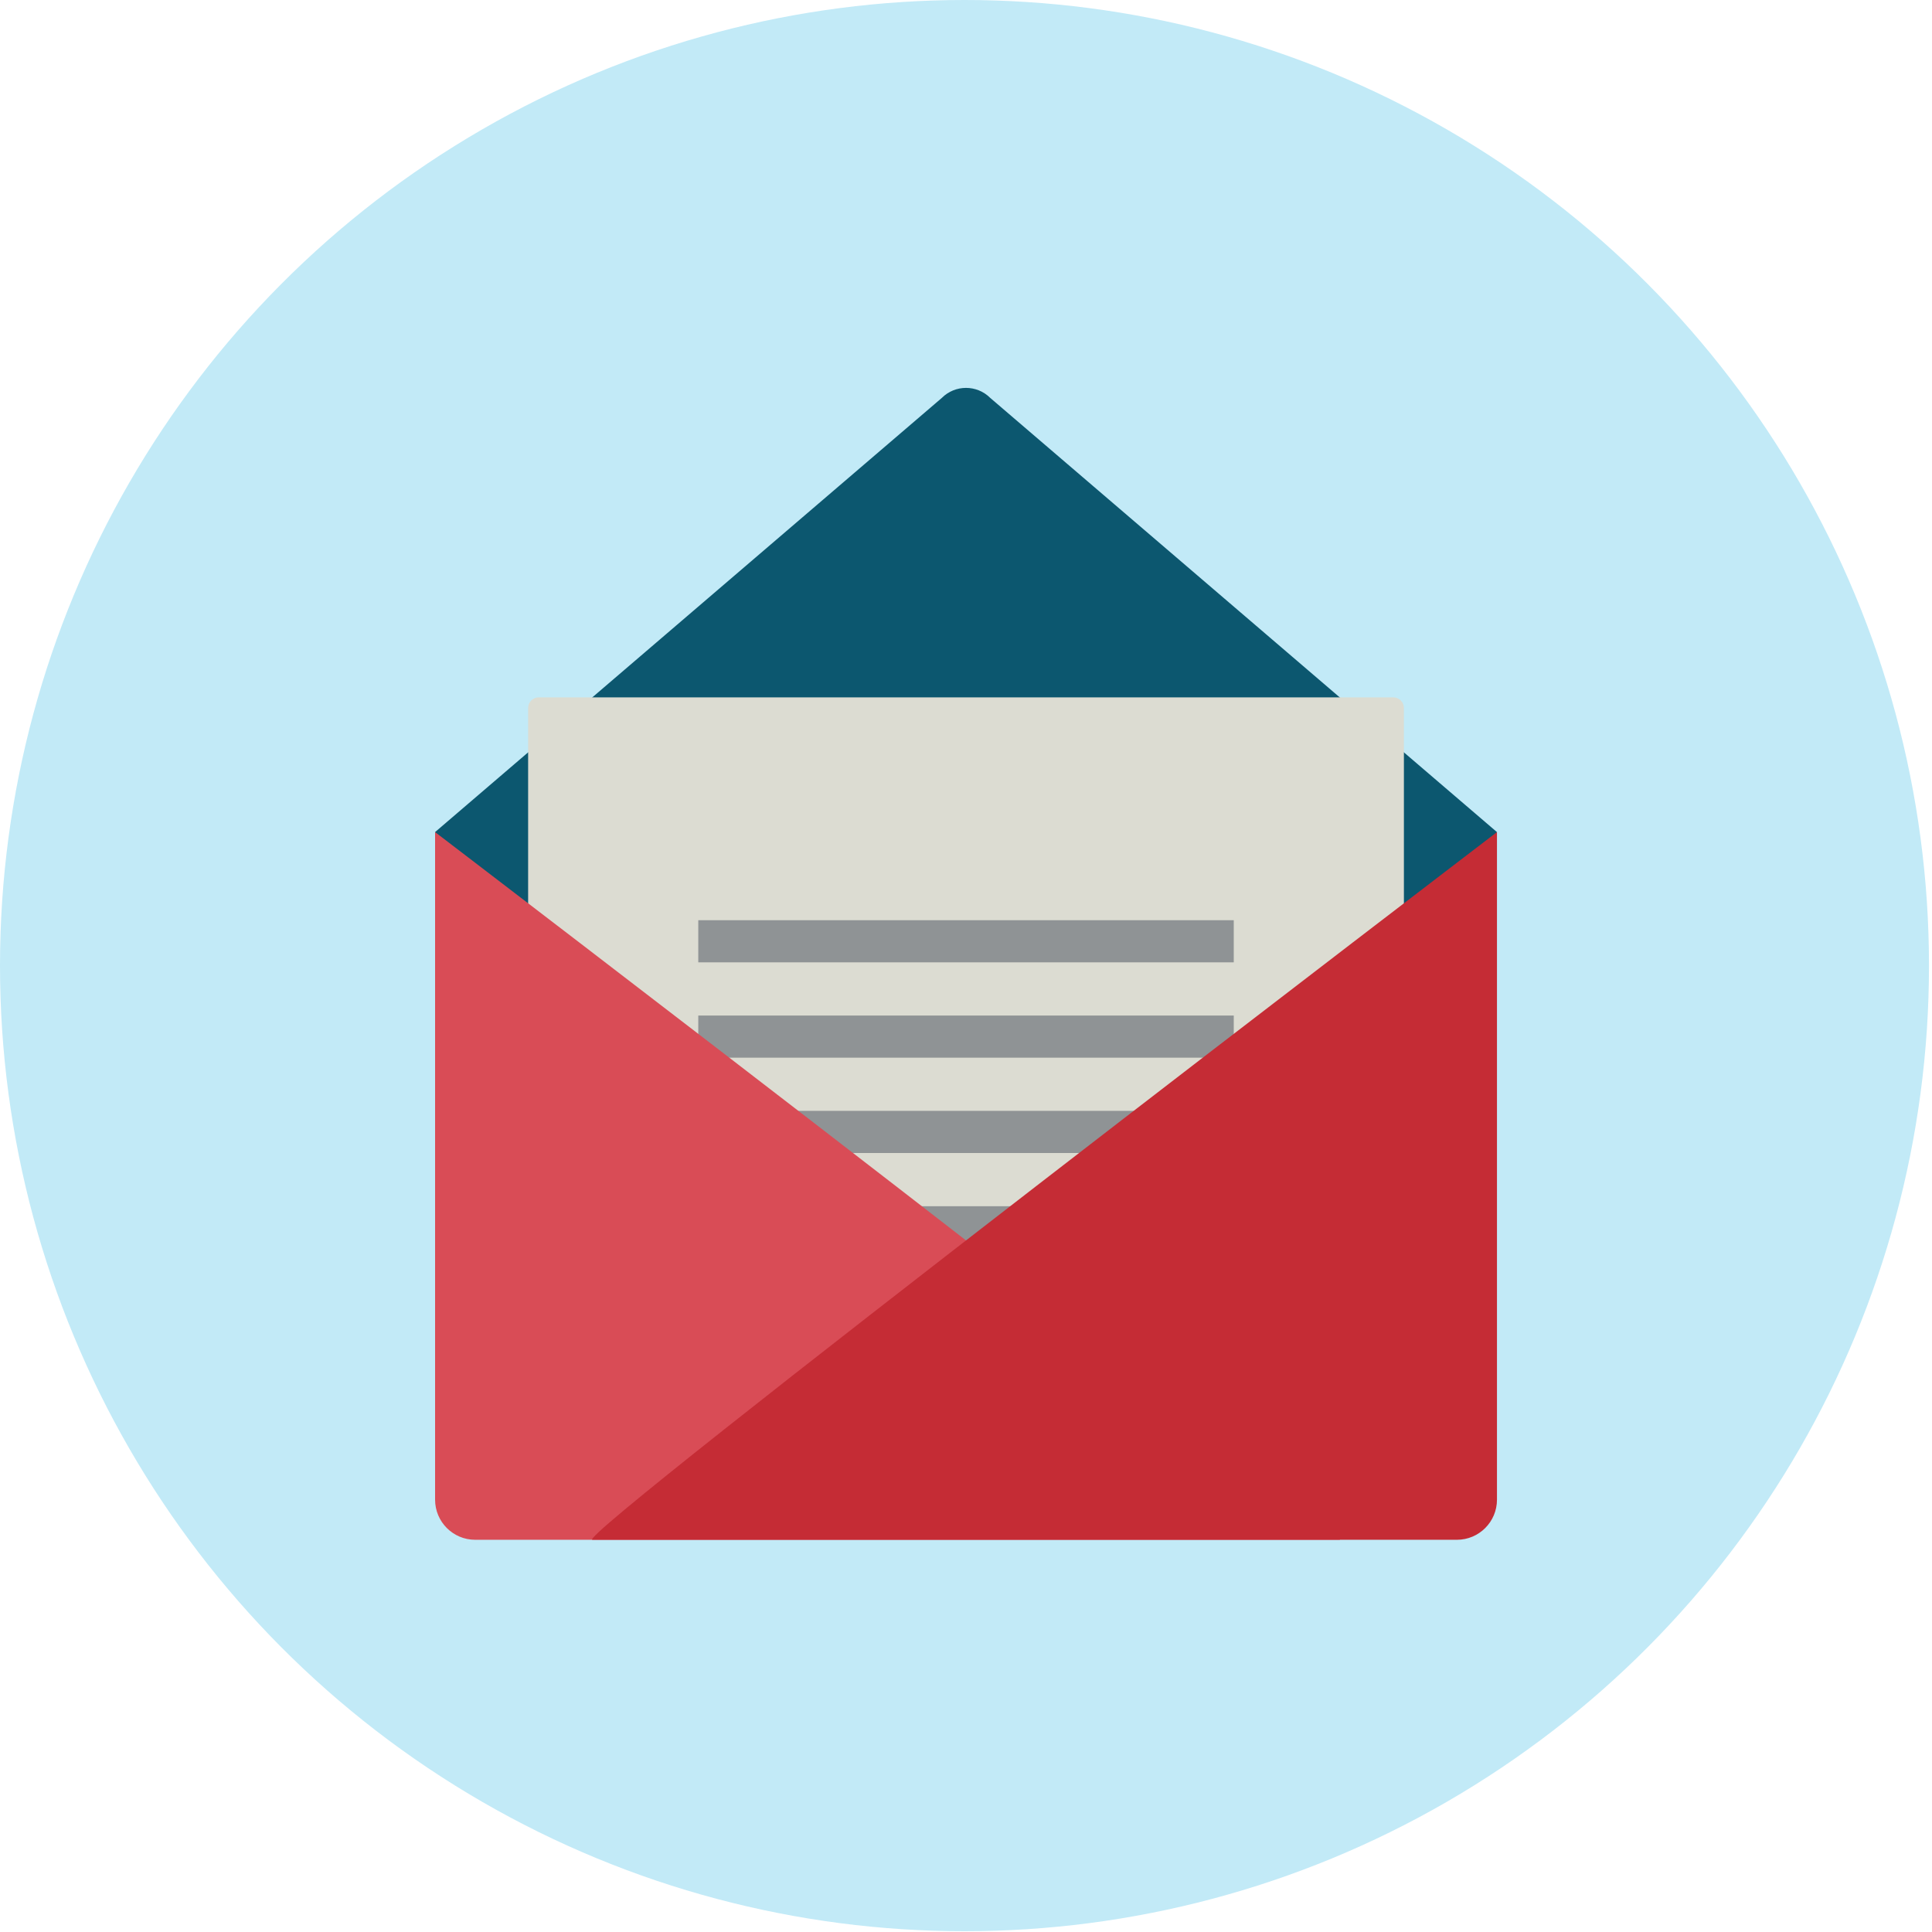 <?xml version="1.0" encoding="UTF-8"?>
<svg width="100px" height="100px" viewBox="0 0 100 100" version="1.1" xmlns="http://www.w3.org/2000/svg" xmlns:xlink="http://www.w3.org/1999/xlink">
    <!-- Generator: Sketch 46 (44423) - http://www.bohemiancoding.com/sketch -->
    <title>Group 4</title>
    <desc>Created with Sketch.</desc>
    <defs>
        <ellipse id="path-1" cx="49.922" cy="49.98" rx="49.922" ry="49.98"></ellipse>
        <polygon id="path-3" points="0 0.305 0 28.474 29.618 28.474 29.618 0.305 1.24669242e-20 0.305"></polygon>
    </defs>
    <g id="Landingssiden" stroke="none" stroke-width="1" fill="none" fill-rule="evenodd">
        <g id="Ditt_Sykefravær_ingen-sykmelding" transform="translate(-462, -459)">
            <g id="Group-4" transform="translate(462, 459)">
                <g id="Group-2">
                    <mask id="mask-2" fill="white">
                        <use xlink:href="#path-1"></use>
                    </mask>
                    <use id="Mask" fill="#C2EAF7" xlink:href="#path-1"></use>
                    <g id="Group-10" mask="url(#mask-2)">
                        <g transform="translate(20, 41.333)">
                            <mask id="mask-4" fill="white">
                                <use xlink:href="#path-3"></use>
                            </mask>
                            <g id="Clip-9" stroke="none" fill="none"></g>
                        </g>
                    </g>
                </g>
                <g id="Brev" transform="translate(22, 20)">
                    <path d="M4.905,30.347 C4.213,29.654 0.938,27.275 1.631,26.582 L0.52,23.068 L26.747,0.597 C27.44,-0.096 28.562,-0.096 29.256,0.597 L55.481,23.068 L49.541,35.925 C50.232,36.617 27.821,48.089 27.129,48.783 L4.905,30.347 Z" id="Fill-169" fill="#0C576F"></path>
                    <path d="M50.117,47.024 L5.887,47.024 C5.582,47.024 5.336,46.775 5.336,46.474 L5.336,16.646 C5.336,16.342 5.582,16.095 5.887,16.095 L50.117,16.095 C50.42,16.095 50.666,16.342 50.666,16.646 L50.666,46.474 C50.666,46.775 50.42,47.024 50.117,47.024" id="Fill-170" fill="#DCDCD2"></path>
                    <polygon id="Fill-171" fill="#8F9395" points="14.143 29.811 41.859 29.811 41.859 27.63 14.143 27.63"></polygon>
                    <polygon id="Fill-172" fill="#8F9395" points="14.143 34.745 41.859 34.745 41.859 32.564 14.143 32.564"></polygon>
                    <polygon id="Fill-173" fill="#8F9395" points="14.143 39.68 41.859 39.68 41.859 37.498 14.143 37.498"></polygon>
                    <polygon id="Fill-174" fill="#8F9395" points="14.143 44.614 41.859 44.614 41.859 42.434 14.143 42.434"></polygon>
                    <path d="M2.595,59.699 L47.338,59.699 C48.485,59.699 0.52,23.069 0.52,23.069 L0.52,57.623 C0.52,58.769 1.449,59.699 2.595,59.699" id="Fill-175" fill="#D94C56"></path>
                    <path d="M53.408,59.699 L8.665,59.699 C7.519,59.699 55.483,23.069 55.483,23.069 L55.483,57.623 C55.483,58.769 54.554,59.699 53.408,59.699" id="Fill-176" fill="#C52C35"></path>
                </g>
            </g>
        </g>
    </g>
</svg>